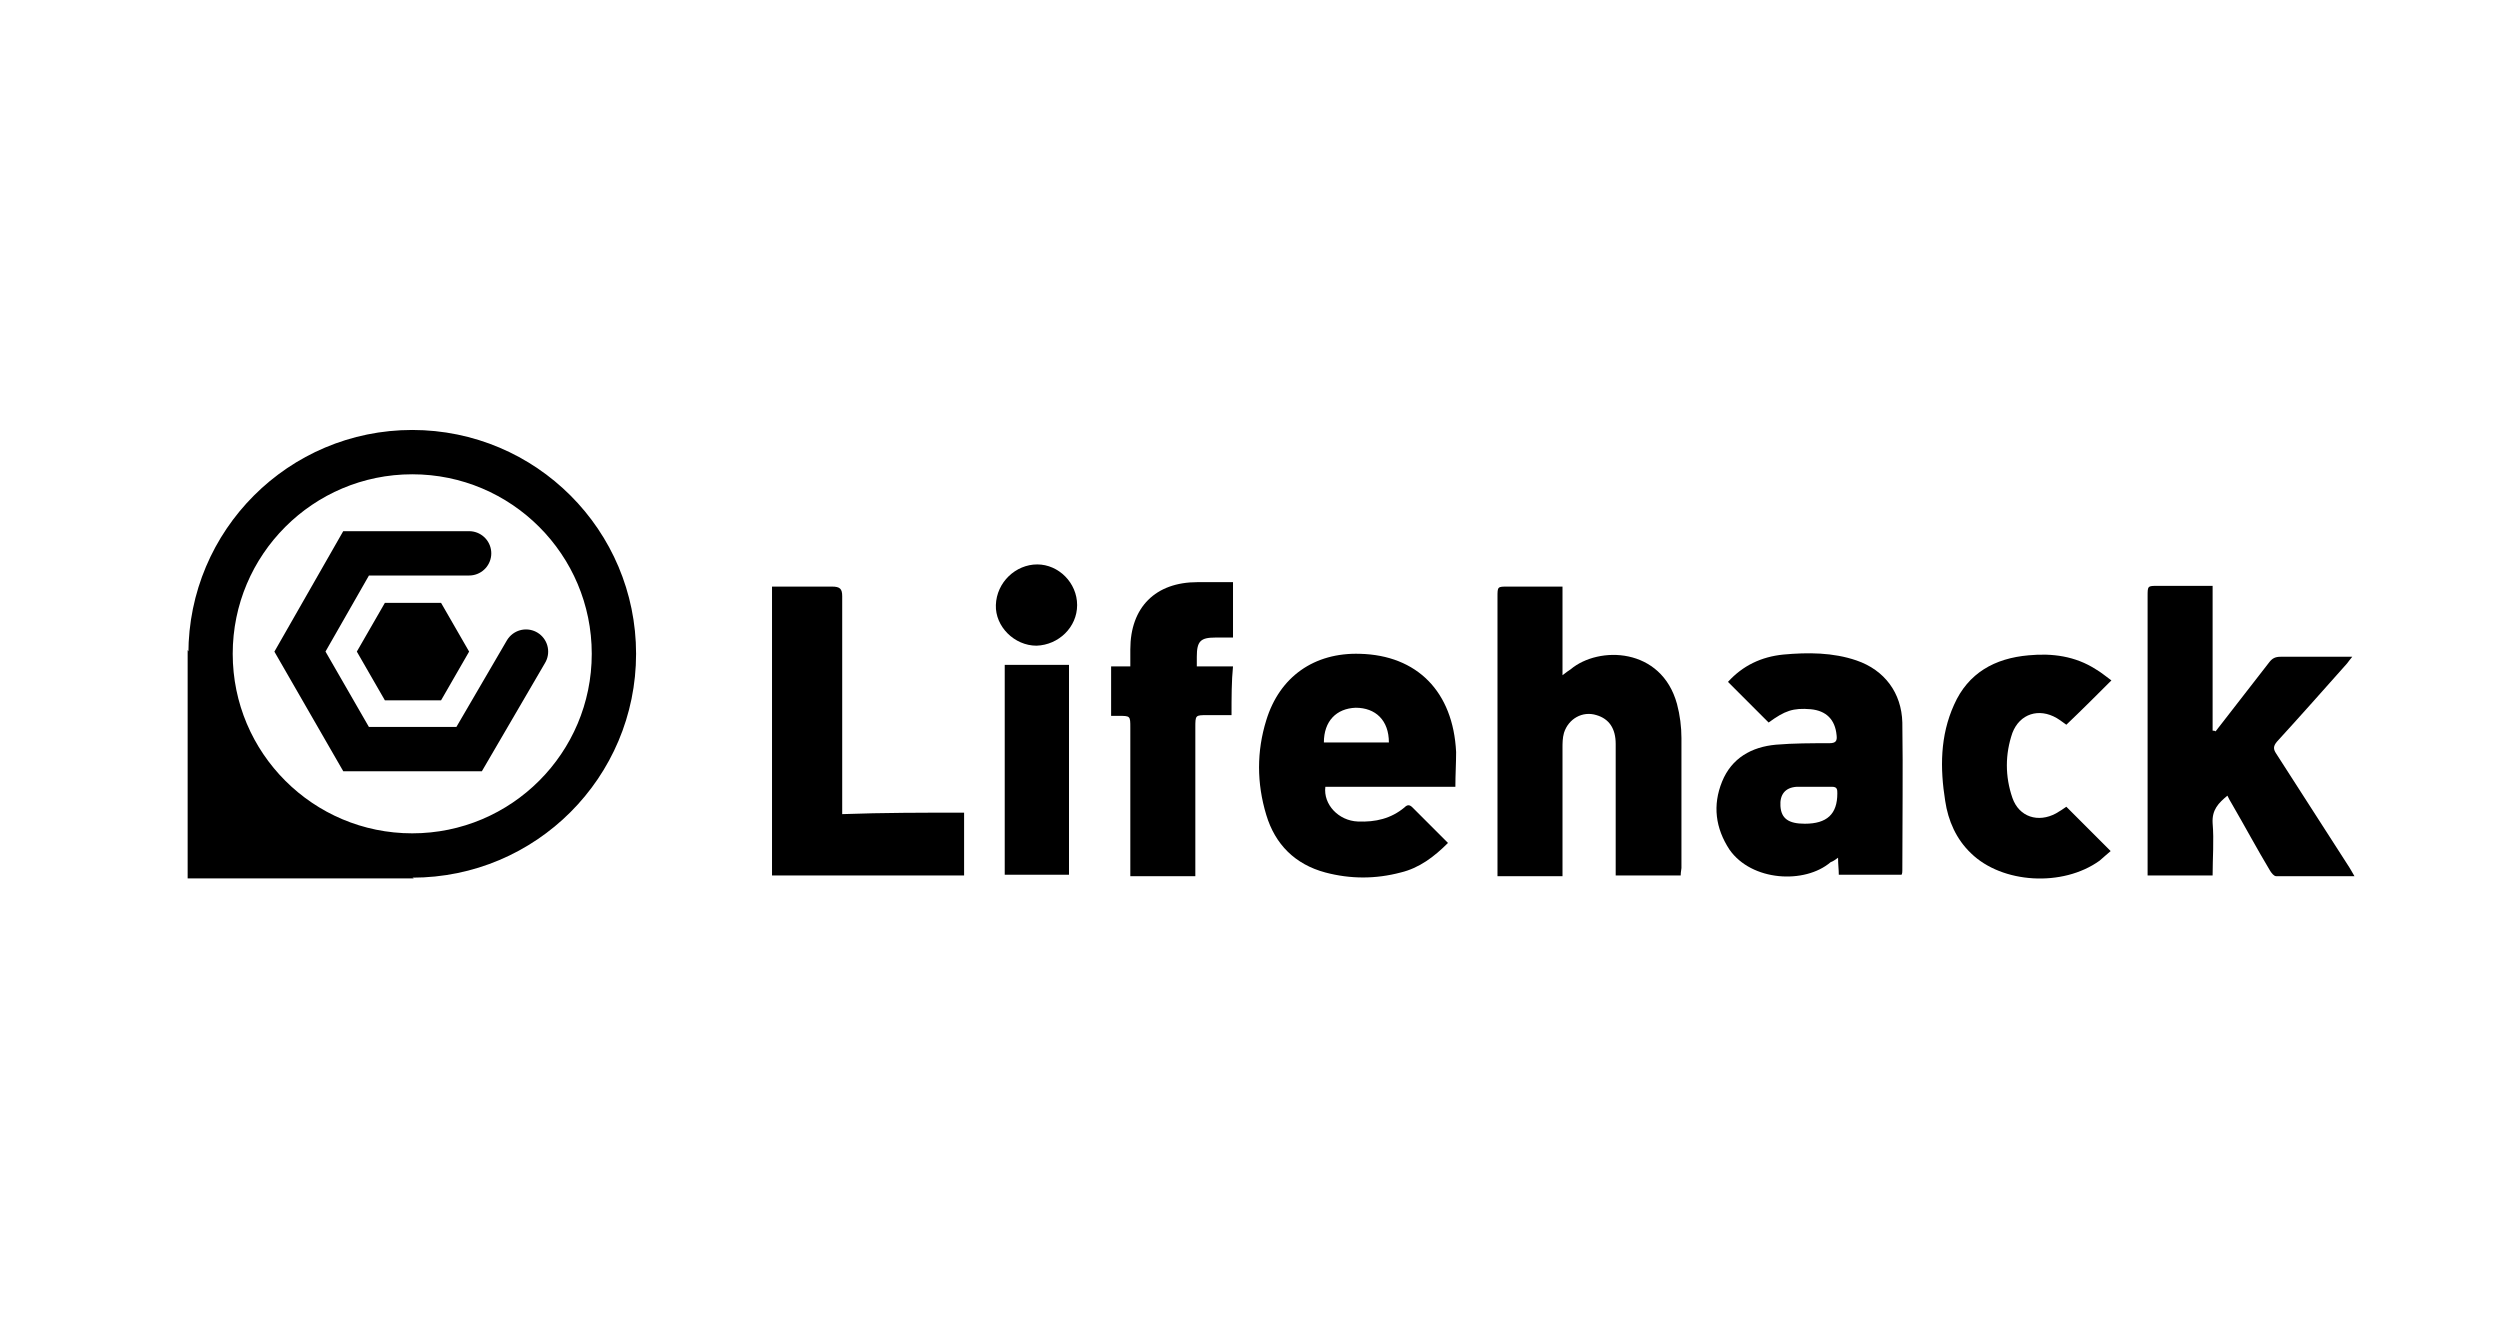 <?xml version="1.0" encoding="utf-8"?>
<!-- Generator: Adobe Illustrator 18.0.0, SVG Export Plug-In . SVG Version: 6.00 Build 0)  -->
<!DOCTYPE svg PUBLIC "-//W3C//DTD SVG 1.1//EN" "http://www.w3.org/Graphics/SVG/1.1/DTD/svg11.dtd">
<svg version="1.1" id="Layer_1" xmlns="http://www.w3.org/2000/svg" xmlns:xlink="http://www.w3.org/1999/xlink" x="0px" y="0px"
	 viewBox="0 0 338.4 180" enable-background="new 0 0 338.4 180" xml:space="preserve">
<g>
	<g>
		<path d="M299.9,99c0.2-0.3,0.5-0.6,0.7-0.9c2.2-2.8,4.4-5.7,6.6-8.5c0.4-0.5,0.8-0.7,1.5-0.7c3.2,0,6.3,0,9.7,0
			c-0.3,0.4-0.5,0.6-0.7,0.9c-3.2,3.6-6.3,7.1-9.5,10.6c-0.5,0.6-0.5,1-0.1,1.6c3.3,5.1,6.6,10.3,9.9,15.4c0.2,0.3,0.4,0.7,0.7,1.2
			c-3.7,0-7.1,0-10.6,0c-0.3,0-0.6-0.4-0.8-0.7c-1.8-3-3.4-6-5.2-9.1c-0.2-0.3-0.4-0.7-0.6-1.1c-1.2,1-2.1,1.9-2,3.7
			c0.2,2.4,0,4.7,0,7.1c-3,0-5.8,0-8.8,0c0-0.5,0-0.9,0-1.3c0-12.1,0-24.3,0-36.5c0-1.4,0-1.4,1.4-1.4c2,0,4.1,0,6.1,0
			c0.4,0,0.8,0,1.3,0c0,6.6,0,13.1,0,19.6C299.6,98.9,299.8,98.9,299.9,99z"/>
		<path d="M227.5,118.5c-3,0-5.8,0-8.8,0c0-0.5,0-0.9,0-1.3c0-5.5,0-11,0-16.5c0-2.1-0.9-3.4-2.6-3.9c-1.9-0.6-3.8,0.5-4.4,2.4
			c-0.2,0.7-0.2,1.4-0.2,2.1c0,5.3,0,10.6,0,15.9c0,0.4,0,0.9,0,1.4c-3,0-5.8,0-8.8,0c0-0.5,0-0.9,0-1.3c0-12.1,0-24.3,0-36.5
			c0-1.4,0-1.4,1.4-1.4c2,0,4.1,0,6.1,0c0.4,0,0.8,0,1.3,0c0,4,0,7.8,0,12c0.5-0.4,0.8-0.6,1.1-0.8c3.8-3.2,12.3-3,14.4,4.7
			c0.4,1.5,0.6,3.1,0.6,4.6c0,5.9,0,11.8,0,17.6C227.6,117.7,227.5,118,227.5,118.5z"/>
		<path d="M239.4,97.8c-1.9-1.9-3.7-3.7-5.5-5.5c2-2.2,4.5-3.4,7.5-3.7c3.3-0.3,6.7-0.3,9.9,0.8c3.8,1.3,6.1,4.4,6.2,8.4
			c0.1,6.7,0,13.3,0,20c0,0.2,0,0.4-0.1,0.6c-2.8,0-5.6,0-8.5,0c0-0.7-0.1-1.4-0.1-2.3c-0.4,0.3-0.7,0.5-1,0.6
			c-3.5,3-10.7,2.6-13.7-1.7c-1.9-2.9-2.3-6-1-9.2c1.3-3.2,4-4.7,7.3-5c2.4-0.2,4.8-0.2,7.2-0.2c0.9,0,1.1-0.3,1-1.1
			c-0.2-2.1-1.4-3.3-3.5-3.5C242.7,95.8,241.6,96.2,239.4,97.8z M244.3,111.5c3,0,4.4-1.3,4.4-4.1c0-0.5,0-0.9-0.7-0.9
			c-1.6,0-3.2,0-4.8,0c-1.6,0.1-2.3,1.1-2.2,2.6C241.1,110.8,242.1,111.5,244.3,111.5z"/>
		<path d="M197,106.5c-6,0-11.8,0-17.6,0c-0.3,2.4,1.8,4.6,4.4,4.7c2.4,0.1,4.5-0.4,6.3-1.9c0.4-0.4,0.7-0.4,1.1,0
			c1.6,1.6,3.2,3.2,4.8,4.8c-1.9,1.9-3.9,3.4-6.4,4c-3.4,0.9-6.8,0.9-10.2,0c-4.1-1.1-6.8-3.8-8-7.8c-1.3-4.3-1.3-8.6,0-12.8
			c1.8-5.9,6.5-9.2,12.7-9c7.7,0.2,12.6,5.1,13,13.3C197.1,103.3,197,104.9,197,106.5z M179.2,100.5c3,0,5.9,0,8.8,0
			c0-3-1.8-4.7-4.5-4.7C180.9,95.9,179.2,97.6,179.2,100.5z"/>
		<path d="M130.5,110c0,2.9,0,5.7,0,8.5c-8.7,0-17.3,0-26,0c0-13,0-26,0-39.1c0.4,0,0.8,0,1.2,0c2.3,0,4.6,0,6.9,0
			c1.1,0,1.4,0.3,1.4,1.3c0,6.2,0,12.4,0,18.6c0,3.2,0,6.3,0,9.5c0,0.4,0,0.9,0,1.4C119.6,110,125,110,130.5,110z"/>
		<path d="M166.7,96.8c-1.2,0-2.3,0-3.3,0c-1.6,0-1.6,0-1.6,1.7c0,6.2,0,12.4,0,18.6c0,0.5,0,0.9,0,1.5c-2.9,0-5.8,0-8.8,0
			c0-0.4,0-0.8,0-1.3c0-6.3,0-12.5,0-18.8c0-1.6,0-1.6-1.6-1.6c-0.3,0-0.6,0-1,0c0-2.2,0-4.4,0-6.7c0.8,0,1.6,0,2.6,0
			c0-0.8,0-1.6,0-2.3c0-5.7,3.4-9.1,9.1-9.1c1.6,0,3.1,0,4.8,0c0,2.5,0,4.9,0,7.5c-0.8,0-1.6,0-2.4,0c-2,0-2.5,0.5-2.5,2.6
			c0,0.4,0,0.8,0,1.3c1.7,0,3.2,0,4.9,0C166.7,92.2,166.7,94.4,166.7,96.8z"/>
		<path d="M285.8,92.1c-2,2-4,4-6.1,6c-0.3-0.2-0.8-0.6-1.3-0.9c-2.4-1.4-5-0.6-6,2c-1,2.9-1,5.9,0,8.8c0.9,2.6,3.5,3.4,5.9,2.1
			c0.5-0.3,1-0.6,1.4-0.9c2,2,3.9,3.9,6,6c-0.5,0.4-0.9,0.8-1.5,1.3c-5,3.6-13.2,3.1-17.4-1c-2-1.9-3.1-4.4-3.5-7.1
			c-0.7-4.4-0.7-8.8,1.2-13c1.9-4.3,5.5-6.3,10.1-6.7c3.2-0.3,6.3,0.1,9.1,1.9C284.4,91,285.1,91.6,285.8,92.1z"/>
		<path d="M136,90c2.9,0,5.7,0,8.7,0c0,9.5,0,18.9,0,28.4c-2.9,0-5.7,0-8.7,0C136,109,136,99.6,136,90z"/>
		<path d="M140.4,76.4c2.9,0,5.4,2.5,5.4,5.5s-2.5,5.4-5.5,5.5c-3,0-5.6-2.6-5.5-5.5C134.9,78.8,137.5,76.4,140.4,76.4z"/>
	</g>
	<g>
		<polygon points="52.1,94.8 48.3,88.2 52.1,81.6 59.7,81.6 63.5,88.2 59.7,94.8 		"/>
		<polyline fill="none" stroke="#000000" stroke-width="6" stroke-linecap="round" stroke-miterlimit="10" points="71.2,88.2 
			63.5,101.4 48.2,101.4 40.6,88.2 48.2,74.9 63.5,74.9 		"/>
		
			<circle fill="none" stroke="#000000" stroke-width="6" stroke-linecap="round" stroke-miterlimit="10" cx="55.8" cy="88.5" r="27.3"/>
		<polygon points="25.4,88 25.4,118.9 56,118.9 50.9,113.7 36.7,109.1 30.7,93.3 		"/>
	</g>
</g>
</svg>
